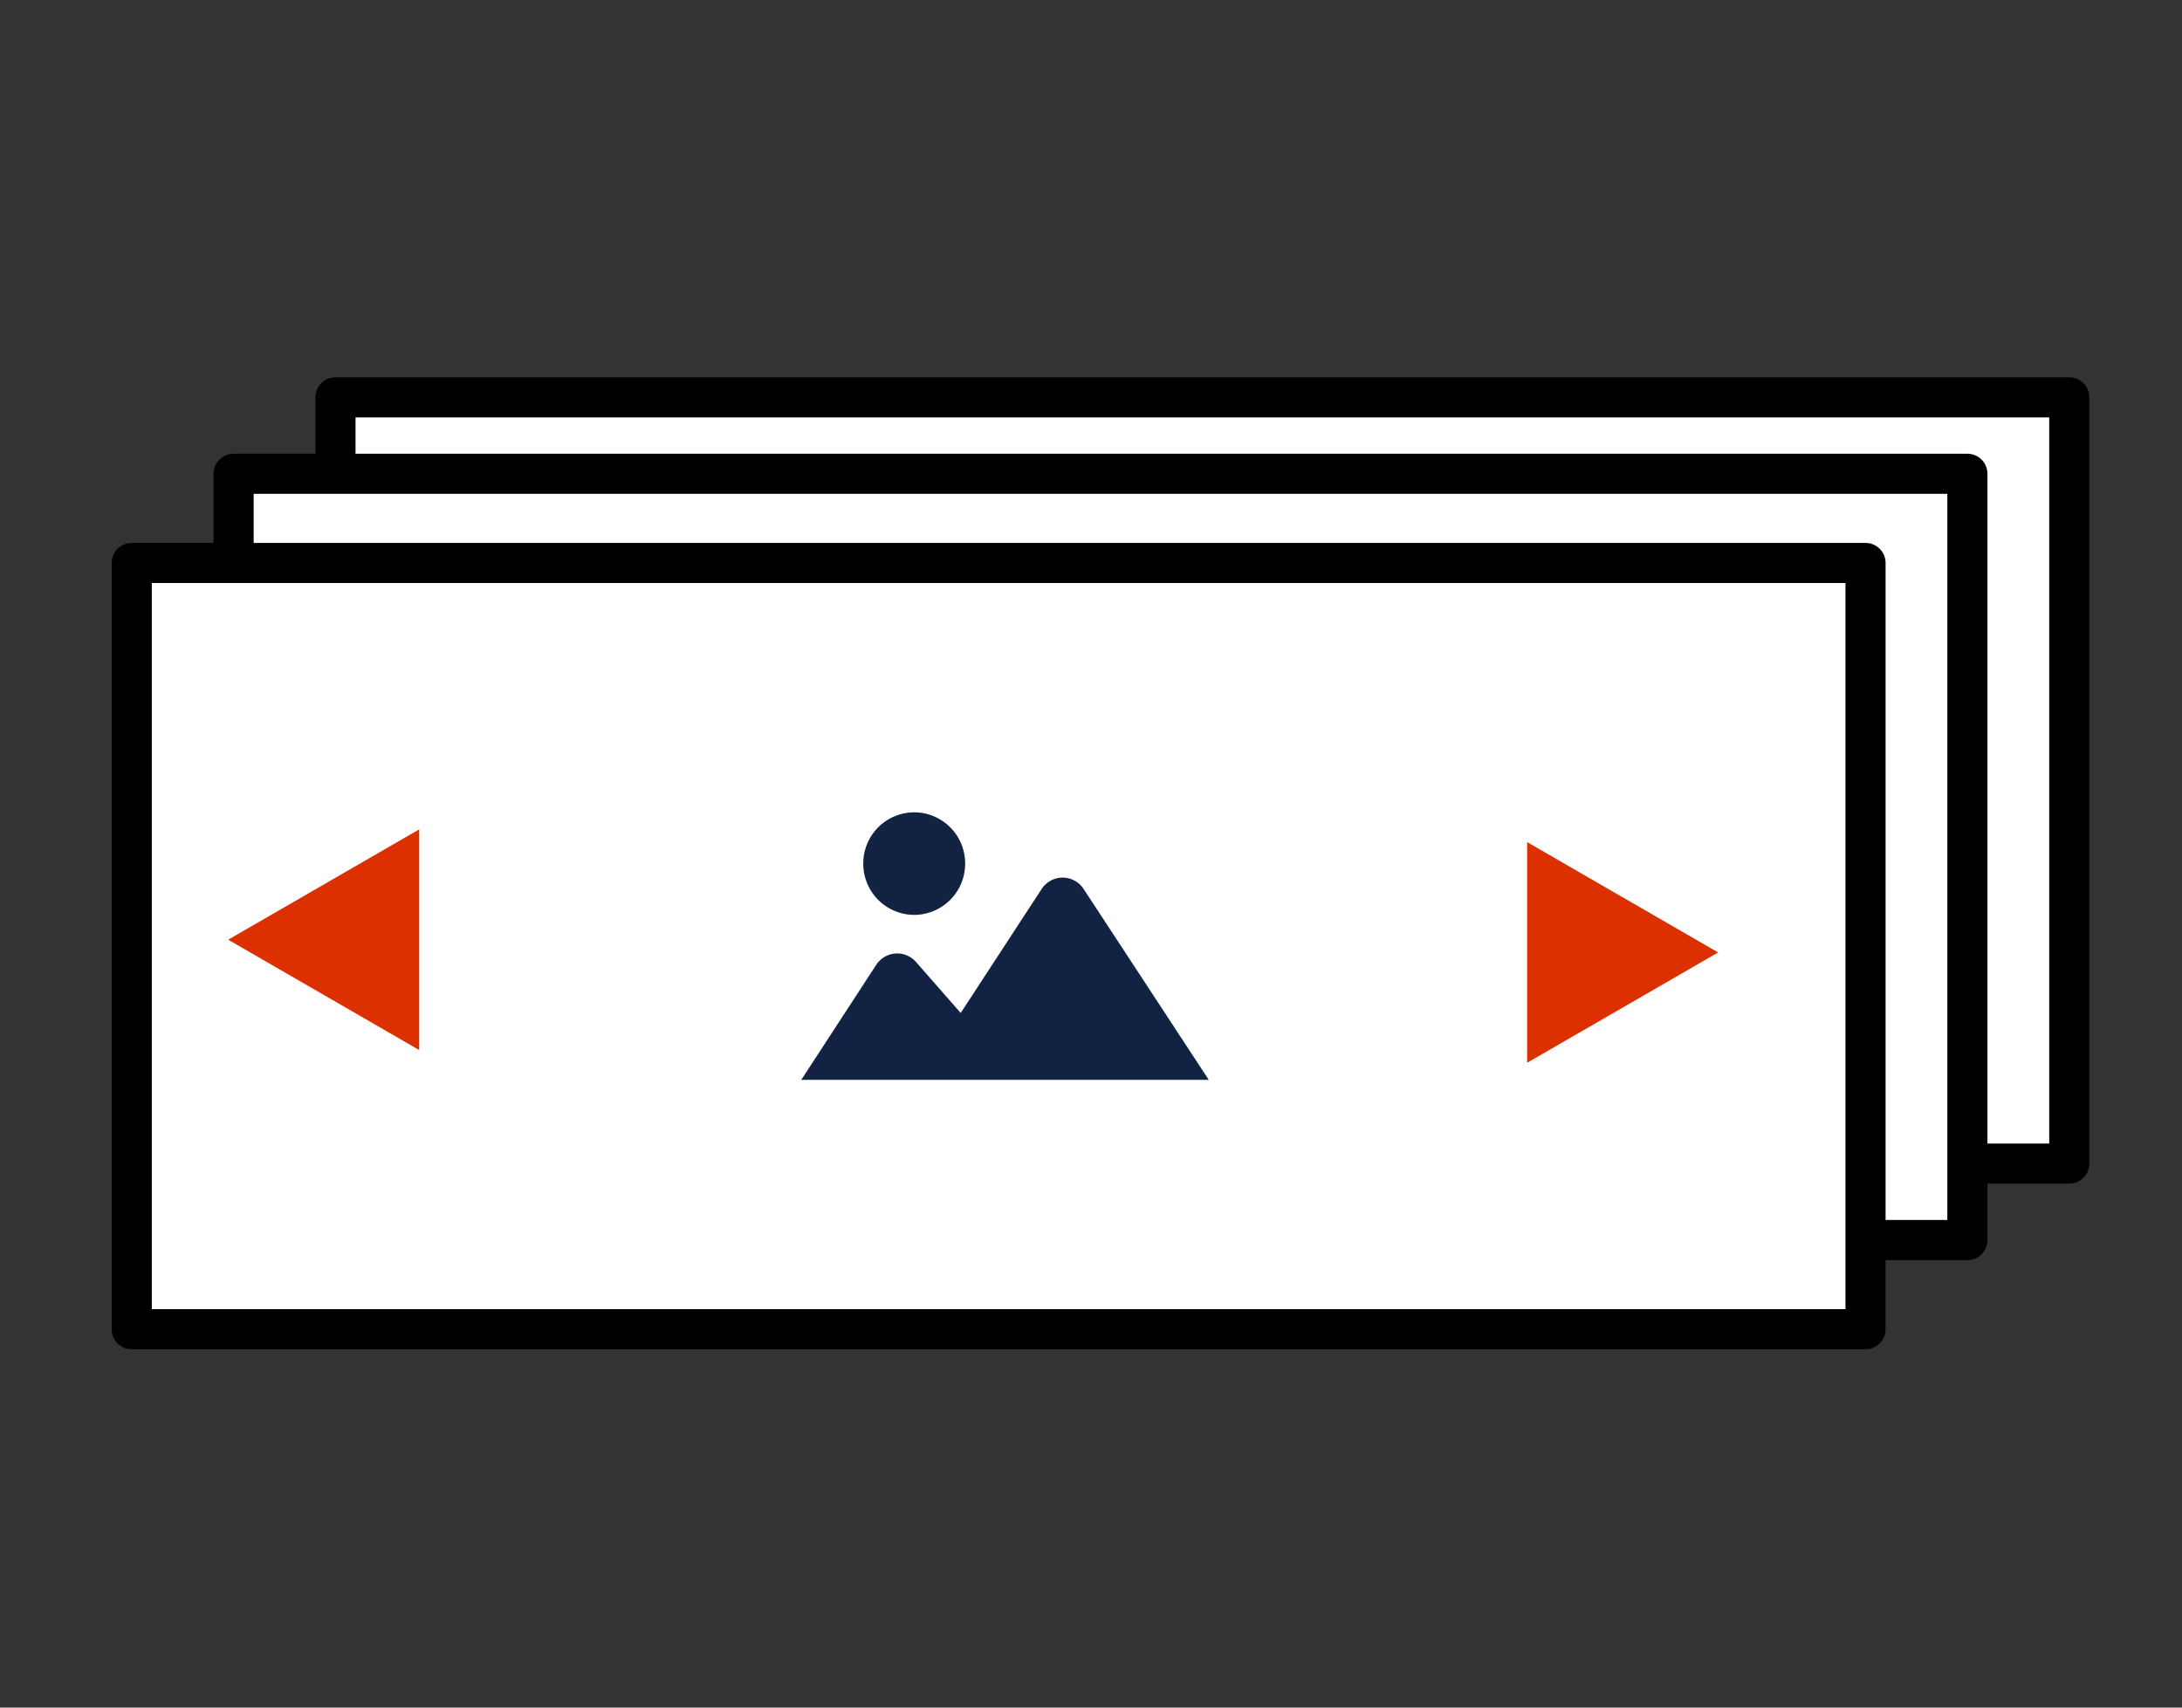 <svg width="115" height="90" fill="none" xmlns="http://www.w3.org/2000/svg"><rect width="100%" height="100%" fill="#333333" stroke="none"/><path fill="#fff" stroke="#000" stroke-width="2.114" stroke-linejoin="round" d="M17.681 20.943h91.377v40.386H17.681z"/><path fill="#fff" stroke="#000" stroke-width="2.114" stroke-linejoin="round" d="M12.312 24.971h91.377v40.386H12.312z"/><path fill="#fff" stroke="#000" stroke-width="2.114" stroke-linejoin="round" d="M6.943 29.672H98.32v40.386H6.943z"/><path d="M12.026 49.528l10.067-5.814v11.63l-10.067-5.816zm78.527.672l-10.067 5.814v-11.63L90.553 50.2z" fill="#DC3001"/><path d="M57.11 46.853a1.32 1.32 0 00-2.211.002l-4.266 6.535-2.354-2.686a1.318 1.318 0 00-2.099.15l-3.95 6.06h21.476L57.11 46.853zm-8.927 1.367a2.694 2.694 0 002.684-2.703 2.693 2.693 0 00-2.684-2.703 2.693 2.693 0 00-2.685 2.703 2.694 2.694 0 002.685 2.703z" fill="#112242"/></svg>
